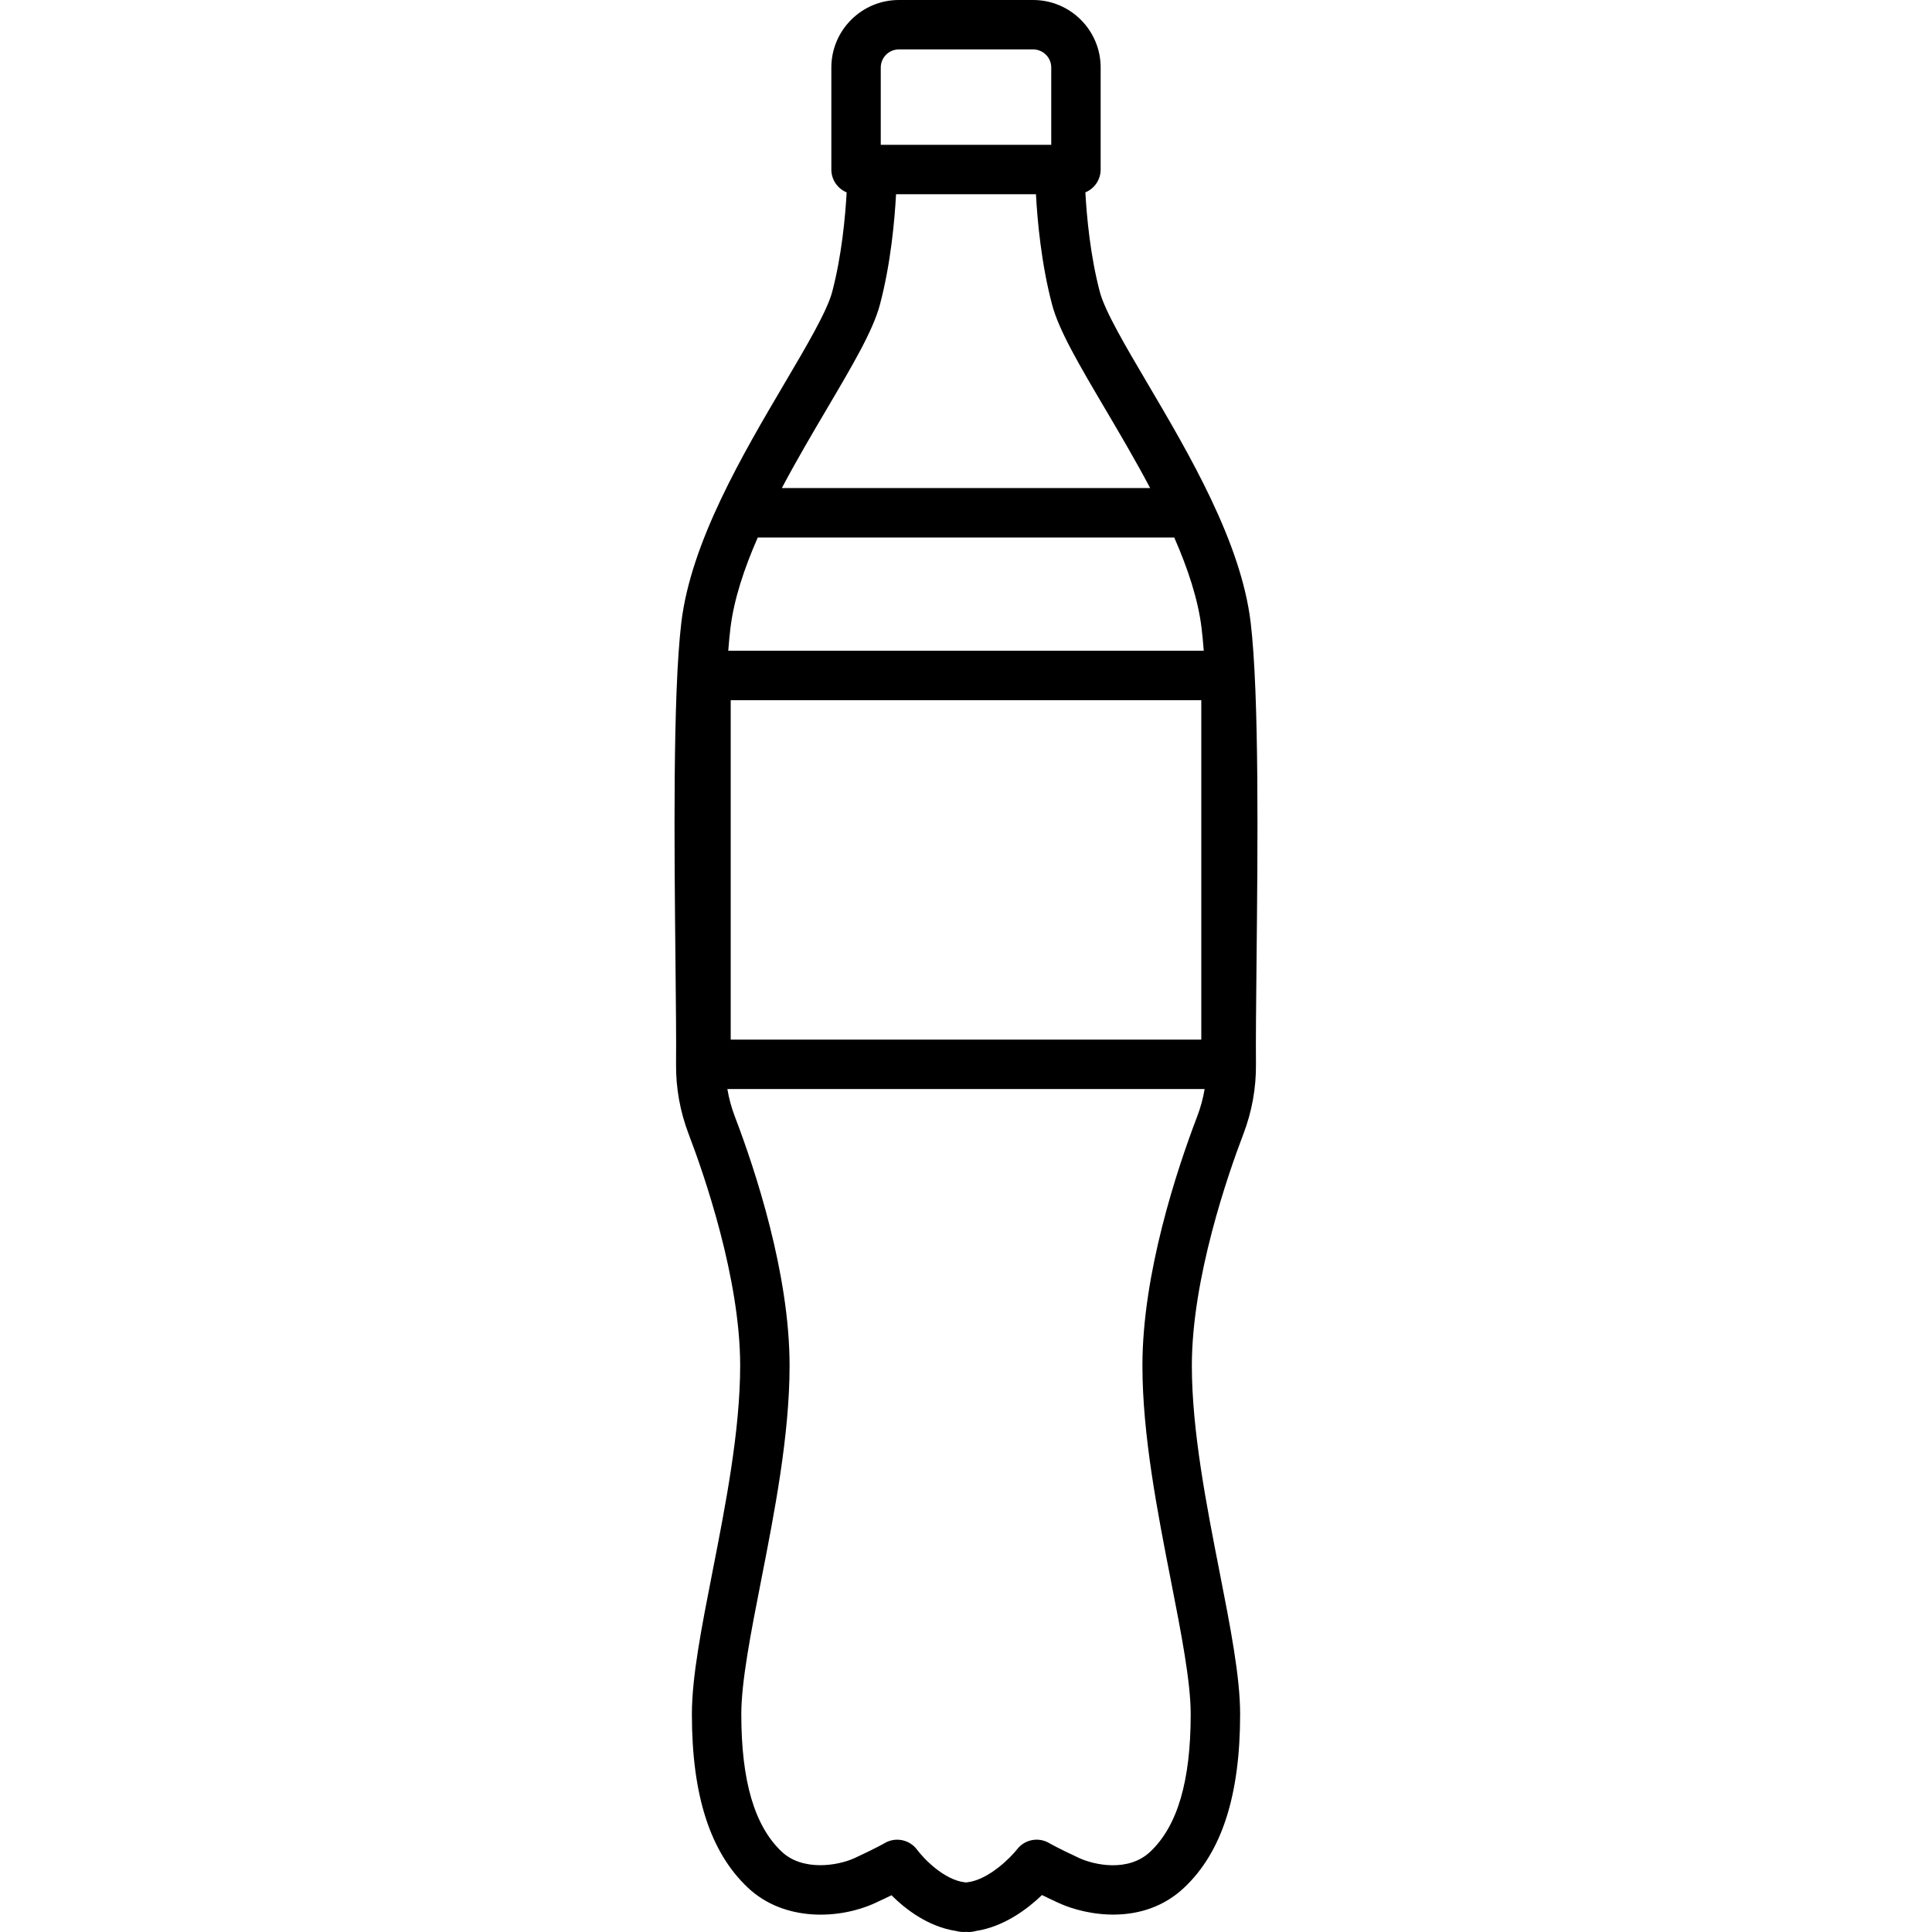 <svg  x="0px" y="0px" viewBox="0 0 391 391" style="enable-background:new 0 0 391 391;" >
		<path d="M253.111,125.979c-1.943-16.268-12.448-34.085-20.888-48.4c-4.424-7.504-8.603-14.591-9.637-18.499
			c-1.934-7.304-2.657-15.274-2.928-20.148c1.816-0.749,3.094-2.537,3.094-4.624V13.667C222.752,6.131,216.621,0,209.086,0h-27.172
			c-7.535,0-13.666,6.131-13.665,13.667v20.642c0,2.088,1.28,3.876,3.097,4.625c-0.27,4.866-0.992,12.821-2.93,20.147
			c-1.035,3.908-5.214,10.995-9.638,18.499c-8.441,14.315-18.946,32.131-20.888,48.4c-1.749,14.643-1.424,45.749-1.188,68.463
			c0.089,8.559,0.166,15.952,0.119,20.909c-0.045,4.849,0.813,9.614,2.548,14.159c3.135,8.211,10.426,29.216,10.426,46.856
			c0,13.15-2.966,28.275-5.583,41.62c-2.247,11.458-4.187,21.353-4.187,28.936c0,16.449,3.71,27.936,11.343,35.12
			c7.335,6.901,18.511,6.428,25.792,3.069c1.281-0.591,2.361-1.108,3.259-1.549c2.778,2.77,7.365,6.364,13.084,7.232
			c0.641,0.184,1.316,0.231,1.994,0.184c0.179,0.013,0.359,0.021,0.546,0.021c0.496,0,0.984-0.069,1.455-0.206
			c5.762-0.874,10.517-4.521,13.379-7.274c0.915,0.451,2.022,0.981,3.343,1.591c5.518,2.548,17.084,4.767,25.413-3.069
			c7.633-7.183,11.343-18.671,11.343-35.12c0-7.583-1.941-17.478-4.187-28.936c-2.617-13.345-5.583-28.47-5.583-41.62
			c0-17.639,7.291-38.644,10.426-46.856c1.735-4.545,2.593-9.309,2.548-14.16c-0.047-4.956,0.03-12.348,0.119-20.908
			C254.535,171.728,254.859,140.622,253.111,125.979z M178.248,13.667c0-2.022,1.645-3.667,3.666-3.667h27.172
			c2.021,0,3.666,1.645,3.666,3.667v15.641h-34.504V13.667z M167.392,82.658c5.197-8.816,9.302-15.779,10.69-21.02
			c2.187-8.262,2.976-17.014,3.261-22.331h28.314c0.285,5.317,1.075,14.069,3.262,22.331c1.386,5.242,5.492,12.205,10.689,21.02
			c2.959,5.017,6.187,10.493,9.162,16.119h-74.541C161.204,93.151,164.433,87.676,167.392,82.658z M147.82,127.165
			c0.695-5.824,2.775-12.089,5.538-18.388h84.285c2.763,6.299,4.843,12.565,5.538,18.388c0.163,1.362,0.307,2.883,0.434,4.539
			h-96.229C147.513,130.048,147.656,128.527,147.82,127.165z M243.119,141.704v68.693h-95.238v-68.693H243.119z M242.289,225.944
			c-4.14,10.844-11.084,31.814-11.084,50.423c0,14.121,3.066,29.753,5.77,43.545c2.057,10.49,4,20.4,4,27.011
			c0,13.541-2.68,22.648-8.196,27.837c-4.459,4.195-11.349,2.666-14.369,1.272c-4.3-1.984-6.034-3.003-6.037-3.004
			c-2.17-1.301-4.968-0.777-6.52,1.22c-1.229,1.583-5.734,6.211-10.149,6.699c-0.048,0.005-0.096,0.012-0.143,0.018
			c-0.021,0-0.04,0-0.061,0s-0.04,0-0.06,0c-0.047-0.006-0.095-0.013-0.143-0.018c-4.297-0.475-8.45-4.918-9.677-6.574
			c-1.518-2.083-4.381-2.665-6.6-1.353c-0.018,0.01-1.751,1.029-6.051,3.012c-3.476,1.606-10.554,2.678-14.748-1.272
			c-5.515-5.19-8.196-14.296-8.196-27.837c0-6.612,1.943-16.521,4-27.011c2.705-13.792,5.77-29.424,5.77-43.545
			c0-18.61-6.944-39.579-11.084-50.423c-0.69-1.808-1.193-3.662-1.506-5.547h96.59C243.481,222.282,242.978,224.136,242.289,225.944
			z"/>
</svg>
